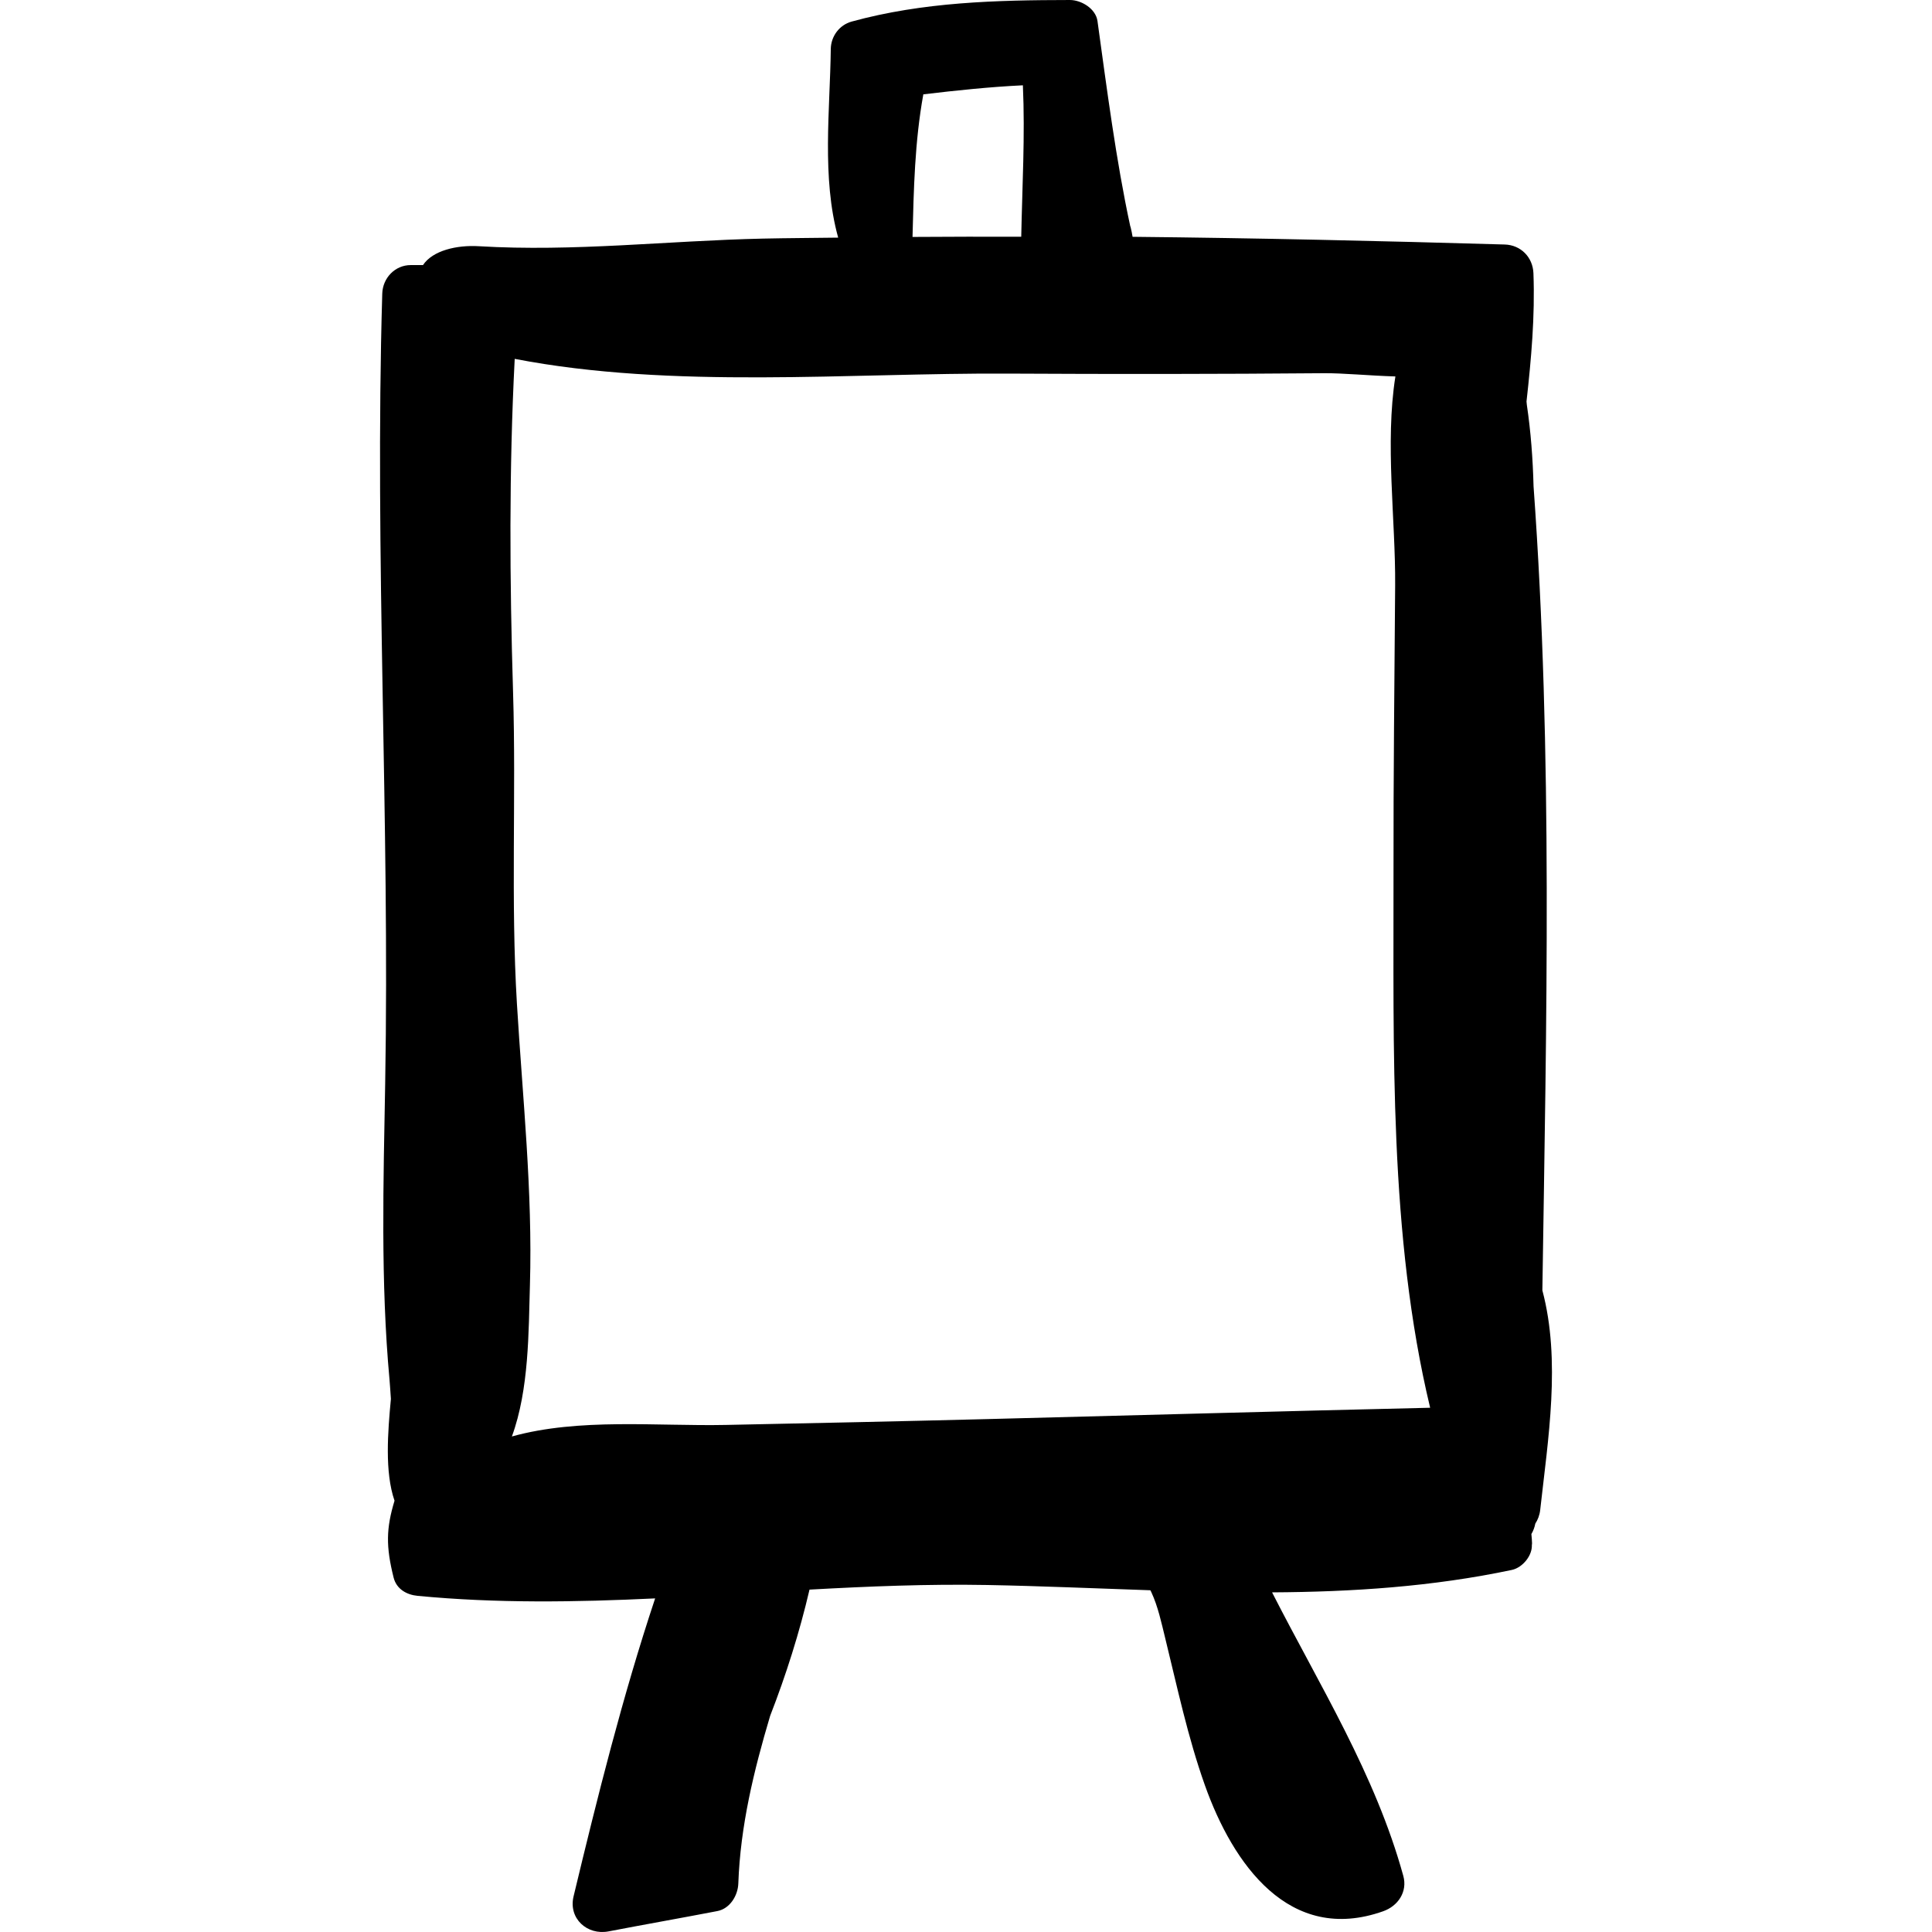 <?xml version="1.0" encoding="iso-8859-1"?>
<!-- Uploaded to: SVG Repo, www.svgrepo.com, Generator: SVG Repo Mixer Tools -->
<!DOCTYPE svg PUBLIC "-//W3C//DTD SVG 1.1//EN" "http://www.w3.org/Graphics/SVG/1.1/DTD/svg11.dtd">
<svg fill="#000000" version="1.1" id="Capa_1" xmlns="http://www.w3.org/2000/svg" xmlns:xlink="http://www.w3.org/1999/xlink" 
	 width="800px" height="800px" viewBox="0 0 192.173 192.173"
	 xml:space="preserve">
<g>
	<path d="M153.417,128.351c0.399-26.687,1.049-53.362-0.877-79.982c-0.07-2.722-0.271-5.426-0.667-8.095
		c-0.011-0.111-0.024-0.223-0.034-0.335c0.472-4.236,0.852-8.479,0.689-12.762c-0.06-1.59-1.255-2.809-2.855-2.856
		c-12.319-0.357-24.667-0.641-37.017-0.766c-0.05-0.325-0.118-0.647-0.201-0.979c-0.007-0.024-0.021-0.043-0.029-0.067
		c-1.415-6.537-2.337-13.74-3.262-20.419c-0.172-1.231-1.605-2.091-2.745-2.09c-7.328,0.011-14.595,0.195-21.704,2.145
		c-1.225,0.336-2.063,1.469-2.078,2.73c-0.07,5.981-0.922,12.804,0.736,18.761c-2.5,0.036-5.002,0.041-7.5,0.097
		c-9.513,0.211-18.758,1.325-28.253,0.757c-2.185-0.131-4.587,0.426-5.546,1.876h-1.212c-1.582,0-2.794,1.293-2.84,2.84
		c-0.77,26.176,0.756,52.376,0.291,78.57c-0.174,9.782-0.464,19.7,0.431,29.455c0.047,0.516,0.086,1.178,0.138,1.915
		c-0.31,3.298-0.625,7.274,0.361,10.127c-0.838,2.761-0.865,4.55-0.091,7.648c0.285,1.14,1.295,1.711,2.385,1.815
		c7.863,0.756,15.743,0.629,23.628,0.254c-3.226,9.692-5.74,19.754-8.113,29.637c-0.53,2.208,1.359,3.894,3.485,3.484
		c3.602-0.692,7.214-1.326,10.816-2.02c1.259-0.242,2.044-1.548,2.086-2.74c0.202-5.726,1.543-11.23,3.165-16.677
		c1.592-4.093,2.917-8.282,3.916-12.558c5.89-0.326,11.779-0.566,17.662-0.459c5.416,0.1,10.833,0.344,16.245,0.524
		c0.035,0.068,0.071,0.14,0.093,0.187c0.67,1.441,1.01,3.069,1.388,4.606c1.207,4.911,2.241,9.818,3.939,14.597
		c2.781,7.826,8.4,15.853,17.742,12.535c1.466-0.52,2.431-1.93,1.995-3.514c-2.783-10.109-8.335-18.944-13.053-28.203
		c7.983-0.044,15.942-0.561,23.854-2.232c1.064-0.226,2.105-1.476,1.977-2.597c0.043,0.372,0.039-0.261-0.038-0.971
		c0.185-0.313,0.319-0.665,0.389-1.035c0.248-0.383,0.43-0.834,0.489-1.373C153.983,143.144,155.276,135.341,153.417,128.351z
		 M91.842,9.384c3.296-0.392,6.59-0.74,9.903-0.899c0.224,5.014-0.065,10.041-0.164,15.062c-3.605-0.005-7.21-0.007-10.814,0.021
		C90.888,18.805,90.985,14.108,91.842,9.384z M98.224,141.154c-8.676,0.221-17.354,0.406-26.031,0.582
		c-6.864,0.138-14.584-0.713-21.277,1.148c1.716-4.677,1.658-10.439,1.795-15.057c0.276-9.325-0.734-18.688-1.294-27.986
		c-0.621-10.307-0.068-20.64-0.383-30.962c-0.339-11.12-0.409-22.106,0.163-33.183c15.7,3.034,33.294,1.381,49.091,1.466
		c10.469,0.056,20.938,0.05,31.405-0.039c1.873-0.016,4.472,0.242,7.105,0.322c-1.051,6.618,0.022,14.267-0.025,20.771
		c-0.07,9.538-0.177,19.075-0.163,28.613c0.027,17.419-0.472,36.05,3.644,53.198C127.579,140.367,112.901,140.779,98.224,141.154z"
		/>
</g>
</svg>